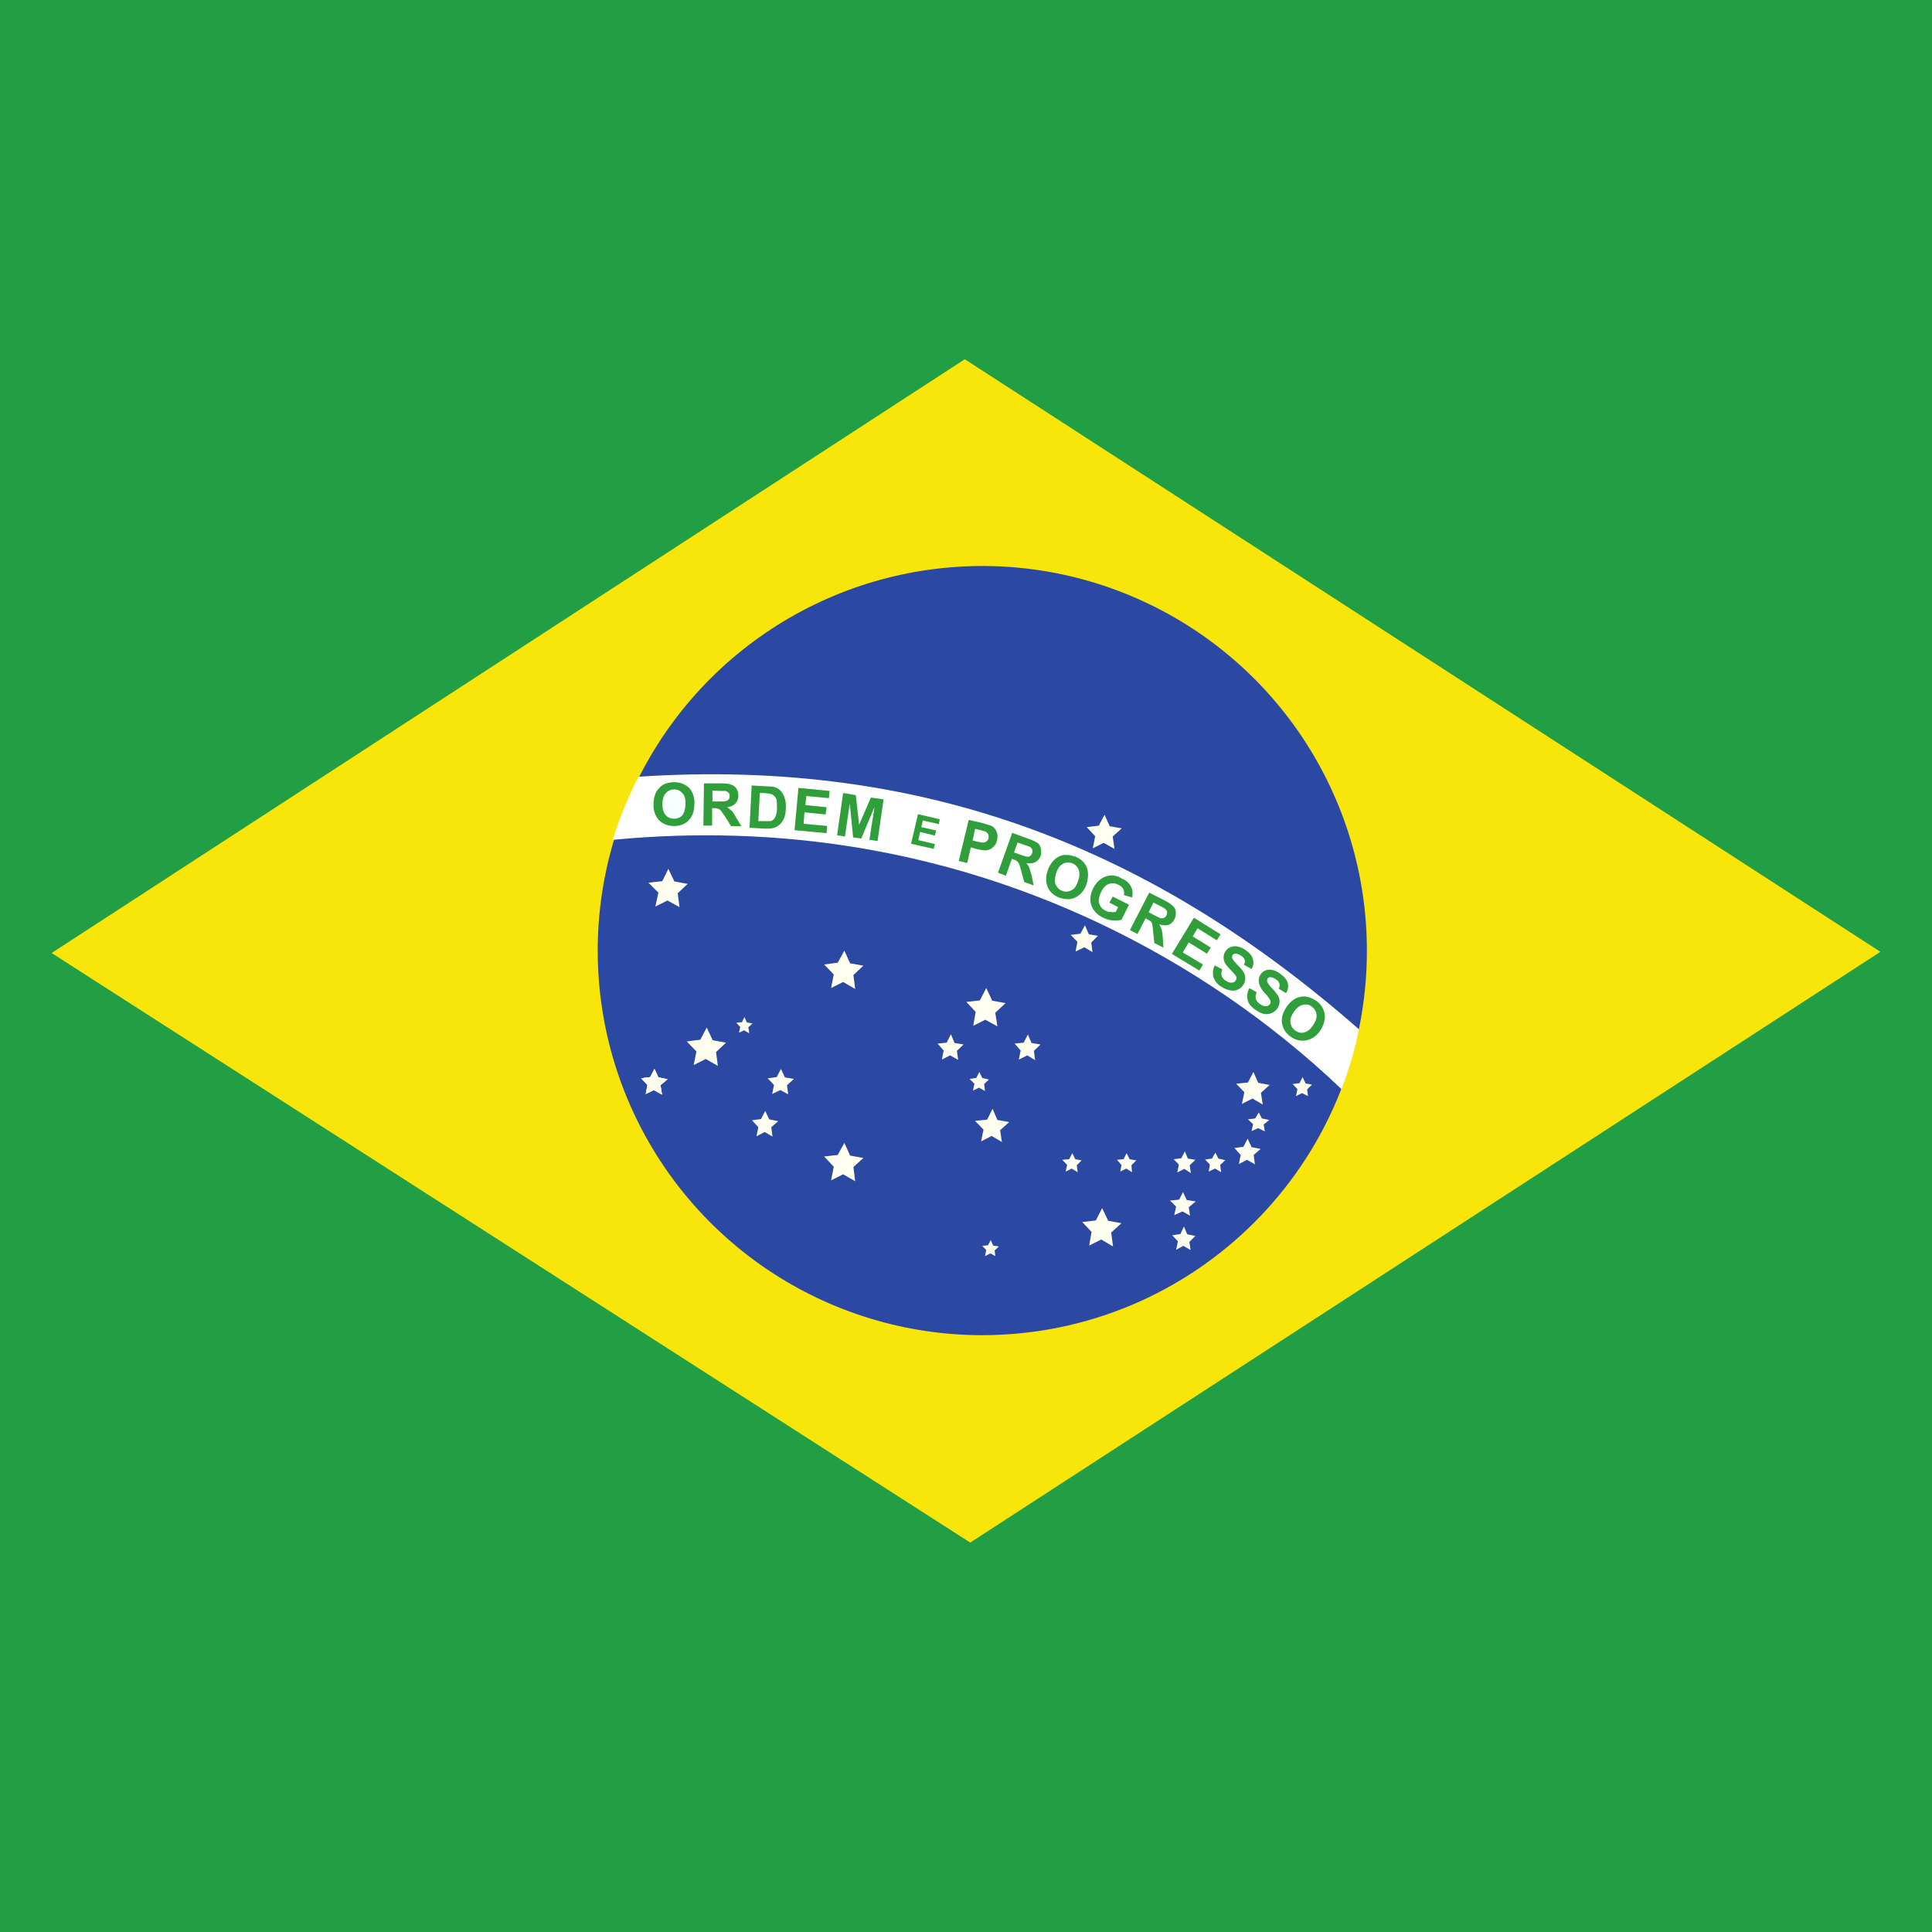 <svg width="512" height="512" viewBox="0 0 512 512" fill="none" xmlns="http://www.w3.org/2000/svg">
<rect x="0" y="0" width="512" height="512" fill="#333333" stroke="none"/>
<g clip-path="url(#clip0_7177_8185)">
<path fill-rule="evenodd" clip-rule="evenodd" d="M0 0H512V512H0V0Z" fill="#229E45"/>
<path fill-rule="evenodd" clip-rule="evenodd" d="M257.12 408.8L498.32 252.24L255.68 95.2L13.68 252.56L257.12 408.8Z" fill="#F8E509"/>
<path fill-rule="evenodd" clip-rule="evenodd" d="M362.24 252C362.24 308.24 316.56 353.84 260.16 353.84C240.006 353.808 220.313 347.802 203.572 336.58C186.83 325.358 173.792 309.425 166.105 290.794C158.418 272.163 156.427 251.671 160.384 231.909C164.341 212.147 174.068 194.002 188.337 179.767C202.605 165.532 220.773 155.848 240.544 151.937C260.316 148.026 280.803 150.066 299.415 157.797C318.028 165.528 333.931 178.603 345.113 195.371C356.296 212.139 362.256 231.846 362.24 252Z" fill="#2B49A3"/>
<path fill-rule="evenodd" clip-rule="evenodd" d="M226.64 313.04L223.44 311.2L220.24 312.8L220.96 309.2L218.4 306.48L222 306.08L223.76 302.88L225.28 306.24L228.8 306.88L226.16 309.28M294.96 330.32L291.84 328.48L288.64 330.08L289.28 326.48L286.8 323.84L290.4 323.44L292.08 320.16L293.68 323.52L297.2 324.16L294.48 326.64M265.52 302.64L262.8 301.04L260 302.48L260.64 299.36L258.4 297.04L261.6 296.72L263.04 293.84L264.32 296.8L267.44 297.36L265.04 299.52M334.64 292.72L331.92 291.12L329.12 292.56L329.76 289.44L327.6 287.2L330.72 286.88L332.16 284.08L333.44 286.96L336.48 287.52L334.16 289.6M264.32 272L261.12 270.24L257.92 271.84L258.56 268.16L256.08 265.52L259.68 265.12L261.36 261.84L262.96 265.2L266.48 265.84L263.76 268.4M180.08 240.4L176.88 238.64L173.68 240.24L174.48 236.56L171.84 233.92L175.52 233.52L177.12 230.24L178.72 233.6L182.24 234.24L179.6 236.72M190.24 282.48L187.04 280.64L183.84 282.24L184.56 278.64L182 276L185.6 275.52L187.28 272.32L188.88 275.68L192.4 276.32L189.76 278.8M295.36 224.96L292.48 223.36L289.6 224.8L290.24 221.6L288 219.2L291.2 218.8L292.72 215.92L294.08 218.96L297.28 219.52L294.88 221.68M289.52 252.32L287.36 251.04L285.04 252.16L285.52 249.6L283.76 247.76L286.32 247.44L287.52 245.2L288.56 247.6L290.96 248L289.2 249.76M175.44 290.08L173.28 288.88L171.12 289.92L171.6 287.52L169.92 285.76L172.32 285.44L173.44 283.28L174.48 285.52L176.88 286L175.04 287.6M335.2 299.84L333.44 298.96L331.68 299.76L332.08 297.92L330.72 296.64L332.64 296.4L333.6 294.8L334.4 296.4L336.4 296.8L334.88 298" fill="#FFFFEF"/>
<path fill-rule="evenodd" clip-rule="evenodd" d="M175.44 290.08L173.28 288.88L171.12 289.92L171.6 287.52L169.92 285.76L172.32 285.44L173.44 283.28L174.48 285.52L176.88 286L175.04 287.6" fill="#FFFFEF"/>
<path fill-rule="evenodd" clip-rule="evenodd" d="M175.44 290.08L173.28 288.88L171.12 289.92L171.6 287.52L169.92 285.76L172.32 285.44L173.44 283.28L174.48 285.52L176.88 286L175.04 287.6M208.88 290L206.8 288.88L204.64 289.92L205.12 287.52L203.44 285.76L205.84 285.44L206.96 283.28L208 285.52L210.4 285.92L208.56 287.6M204.72 301.2L202.64 300L200.48 301.12L200.96 298.72L199.28 296.88L201.68 296.56L202.8 294.4L203.84 296.64L206.24 297.12L204.4 298.72M274.32 280.96L272.24 279.68L270 280.8L270.48 278.4L268.88 276.56L271.28 276.32L272.4 274.16L273.36 276.4L275.76 276.8L274 278.48M253.92 280.88L251.76 279.68L249.6 280.8L250.08 278.4L248.48 276.56L250.88 276.32L252 274.08L252.96 276.4L255.36 276.8L253.6 278.48M198.56 273.84L197.2 273.04L195.84 273.68L196.16 272.16L195.12 271.04L196.64 270.88L197.28 269.52L197.92 270.96L199.44 271.2L198.32 272.24M332.56 308.56L330.48 307.36L328.32 308.48L328.8 306.08L327.12 304.24L329.52 303.92L330.64 301.76L331.68 304L334.08 304.48L332.24 306.08M315.6 310.88L313.84 309.76L312 310.72L312.4 308.64L311.04 307.2L313.04 306.96L314 305.12L314.8 307.04L316.8 307.36L315.28 308.8M323.6 310.64L322 309.68L320.32 310.48L320.64 308.64L319.36 307.28L321.2 307.04L322.08 305.44L322.88 307.04L324.72 307.44L323.36 308.72M346.64 290.48L345.04 289.68L343.44 290.48L343.84 288.64L342.56 287.28L344.4 287.04L345.2 285.44L346 287.12L347.68 287.44L346.4 288.72M315.36 322.16L313.36 321.04L311.2 322L311.68 319.76L310.08 318.16L312.48 317.92L313.52 315.92L314.48 318L316.88 318.4L315.04 319.92M315.52 331.28L313.6 330.16L311.68 331.2L312.16 328.96L310.64 327.36L312.8 327.04L313.76 325.04L314.64 327.12L316.8 327.52L315.2 329.12M300 310.64L298.48 309.68L296.88 310.48L297.2 308.72L296 307.36L297.76 307.2L298.56 305.6L299.36 307.2L301.12 307.52L299.84 308.8M285.6 310.64L284 309.68L282.4 310.48L282.8 308.72L281.52 307.36L283.36 307.2L284.16 305.6L284.96 307.2L286.64 307.52L285.36 308.8M261.04 289.12L259.44 288.24L257.84 289.04L258.24 287.2L256.96 285.92L258.72 285.68L259.52 284.08L260.32 285.68L262.08 286.08L260.8 287.28M263.76 332.88L262.48 332.16L261.04 332.88L261.36 331.28L260.32 330.16L261.84 330L262.56 328.64L263.2 330.08L264.72 330.32L263.6 331.36M226.64 262.08L223.44 260.24L220.24 261.84L220.96 258.24L218.4 255.6L222 255.12L223.76 251.92L225.28 255.28L228.8 255.92L226.16 258.4" fill="#FFFFEF"/>
<path fill-rule="evenodd" clip-rule="evenodd" d="M355.52 288.64C357.502 283.497 359.054 278.199 360.16 272.8C305.92 225.2 245.52 200.8 169.2 205.84C166.432 211.196 164.156 216.792 162.4 222.56C252.8 213.92 319.2 253.92 355.52 288.64Z" fill="white"/>
<path d="M331.2 261.92L333.04 262.96C332.765 263.503 332.681 264.123 332.8 264.72C332.987 265.299 333.388 265.785 333.92 266.08C334.48 266.48 335.04 266.72 335.52 266.64C336 266.64 336.32 266.4 336.56 266.08C336.7 265.868 336.756 265.611 336.72 265.36C336.654 265.064 336.517 264.79 336.32 264.56C336.16 264.32 335.76 263.76 335.12 263.12C334.462 262.441 333.969 261.62 333.68 260.72C333.48 260.039 333.532 259.309 333.826 258.663C334.12 258.017 334.636 257.497 335.28 257.2C335.862 256.957 336.505 256.901 337.12 257.04C337.872 257.213 338.58 257.54 339.2 258C340.32 258.8 341.04 259.6 341.28 260.56C341.391 261.009 341.405 261.476 341.322 261.931C341.24 262.386 341.062 262.819 340.8 263.2L338.88 262C339.12 261.52 339.2 261.04 339.04 260.64C338.96 260.24 338.64 259.84 338.08 259.52C337.669 259.189 337.166 258.994 336.64 258.96C336.495 258.955 336.351 258.99 336.225 259.06C336.098 259.131 335.992 259.234 335.92 259.36C335.76 259.6 335.76 259.84 335.84 260.16C335.92 260.48 336.32 261.12 337.12 261.92C337.92 262.72 338.4 263.44 338.72 263.92C339.006 264.444 339.135 265.04 339.092 265.635C339.05 266.231 338.837 266.802 338.48 267.28C338.106 267.824 337.576 268.242 336.96 268.48C336.36 268.756 335.689 268.84 335.04 268.72C334.32 268.56 333.6 268.24 332.8 267.68C331.6 266.88 330.88 266 330.64 265.04C330.379 263.951 330.551 262.804 331.12 261.84L331.2 261.92ZM321.92 255.84L323.92 256.88C323.672 257.432 323.616 258.052 323.76 258.64C323.965 259.189 324.363 259.644 324.88 259.92C325.52 260.32 326 260.48 326.48 260.4C326.96 260.4 327.28 260.16 327.52 259.76C327.641 259.57 327.698 259.345 327.68 259.12C327.68 258.88 327.52 258.56 327.28 258.32C326.87 257.825 326.443 257.345 326 256.88C325.12 256 324.56 255.28 324.4 254.64C324.269 254.228 324.23 253.793 324.285 253.365C324.341 252.936 324.489 252.525 324.72 252.16C325.024 251.666 325.47 251.276 326 251.04C326.55 250.787 327.163 250.703 327.76 250.8C328.5 250.925 329.207 251.197 329.84 251.6C331.04 252.4 331.76 253.2 332 254.08C332.146 254.53 332.193 255.006 332.137 255.475C332.082 255.944 331.926 256.396 331.68 256.8L329.68 255.68C329.92 255.12 330 254.72 329.84 254.32C329.68 253.92 329.36 253.52 328.8 253.2C328.357 252.882 327.825 252.714 327.28 252.72C327.149 252.729 327.021 252.77 326.91 252.84C326.798 252.91 326.706 253.006 326.64 253.12C326.48 253.36 326.48 253.6 326.56 253.92C326.64 254.24 327.12 254.88 327.92 255.68C328.72 256.48 329.28 257.12 329.52 257.6C329.841 258.102 330.011 258.685 330.011 259.28C330.011 259.875 329.841 260.458 329.52 260.96C329.175 261.518 328.675 261.963 328.08 262.24C327.48 262.516 326.809 262.6 326.16 262.48C325.337 262.341 324.549 262.042 323.84 261.6C322.806 261.049 322.009 260.138 321.6 259.04C321.291 257.972 321.405 256.826 321.92 255.84ZM310.56 252.8L316.4 243.2L323.44 247.6L322.48 249.2L317.36 246L316.08 248.16L320.88 251.12L319.84 252.72L315.04 249.76L313.44 252.4L318.8 255.6L317.84 257.2L310.56 252.8ZM294 239.2L294.88 237.6L299.2 239.76L297.2 243.76C296.56 243.92 295.76 244 294.8 243.92C293.878 243.818 292.983 243.547 292.16 243.12C291.192 242.648 290.364 241.931 289.76 241.04C289.21 240.212 288.93 239.234 288.96 238.24C289.001 237.206 289.274 236.194 289.76 235.28C290.241 234.318 290.956 233.493 291.84 232.88C292.686 232.295 293.692 231.988 294.72 232C295.52 232 296.32 232.24 297.28 232.8C298.56 233.36 299.36 234.16 299.76 235.04C300.176 235.914 300.261 236.908 300 237.84L297.84 237.2C297.972 236.664 297.916 236.099 297.68 235.6C297.44 235.12 297.04 234.8 296.4 234.48C296.027 234.267 295.613 234.136 295.186 234.094C294.758 234.053 294.327 234.103 293.92 234.24C293.12 234.48 292.4 235.2 291.84 236.32C291.28 237.44 291.04 238.48 291.28 239.36C291.391 239.777 291.591 240.165 291.867 240.497C292.144 240.829 292.489 241.096 292.88 241.28C293.28 241.52 293.76 241.68 294.24 241.68C294.717 241.752 295.203 241.752 295.68 241.68L296.32 240.4L294 239.2ZM221.84 221.36L223.44 210.16L226.8 210.72L227.68 218.56L230.8 211.36L234.16 211.84L232.56 222.88L230.4 222.56L231.76 213.84L228.24 222.24L226.08 221.92L225.2 212.88L223.92 221.68L221.84 221.36ZM210.56 220L211.6 208.8L219.84 209.6L219.68 211.52L213.68 210.96L213.44 213.36L219.04 213.92L218.8 215.84L213.2 215.28L212.96 218.32L219.2 218.88L219.04 220.8L210.56 220Z" fill="#309E3A"/>
<path d="M173.2 213.04C173.2 211.84 173.44 210.96 173.76 210.16C174.04 209.591 174.42 209.076 174.88 208.64C175.29 208.226 175.78 207.9 176.32 207.68C177.12 207.44 177.92 207.28 178.72 207.28C180.4 207.28 181.68 207.92 182.72 208.88C183.215 209.492 183.583 210.196 183.803 210.951C184.023 211.707 184.09 212.498 184 213.28C184 215.04 183.44 216.48 182.4 217.52C181.866 218.014 181.233 218.39 180.544 218.625C179.855 218.859 179.125 218.946 178.4 218.88C177.685 218.887 176.976 218.749 176.316 218.474C175.656 218.199 175.058 217.793 174.56 217.28C173.565 216.102 173.076 214.578 173.2 213.04Z" fill="#309E3A"/>
<path d="M175.52 213.04C175.52 214.24 175.76 215.2 176.32 215.92C176.88 216.56 177.6 216.96 178.56 216.96C178.975 216.989 179.392 216.925 179.779 216.773C180.167 216.621 180.516 216.384 180.8 216.08C181.36 215.44 181.6 214.48 181.68 213.12C181.68 211.84 181.52 210.88 180.88 210.24C180.619 209.918 180.29 209.657 179.917 209.477C179.543 209.297 179.135 209.203 178.72 209.2C178.299 209.187 177.88 209.266 177.493 209.431C177.106 209.597 176.761 209.846 176.48 210.16C175.84 210.8 175.6 211.76 175.52 213.04Z" fill="#F7FFFF"/>
<path d="M186.4 218.8L186.56 207.6H191.36C192.56 207.6 193.36 207.76 193.92 208C194.48 208.16 194.88 208.56 195.2 209.04C195.52 209.52 195.68 210.16 195.68 210.88C195.686 211.65 195.4 212.393 194.88 212.96C194.289 213.514 193.528 213.852 192.72 213.92L193.92 214.88C194.24 215.2 194.64 215.84 195.12 216.72L196.48 218.96H193.76L192.16 216.4L191.04 214.8C190.846 214.58 190.598 214.414 190.32 214.32C189.956 214.214 189.579 214.16 189.2 214.16H188.72V218.8H186.4Z" fill="#309E3A"/>
<path d="M188.8 212.4H190.4C191.52 212.4 192.24 212.4 192.48 212.24C192.72 212.24 192.96 212 193.12 211.84C193.28 211.68 193.36 211.28 193.36 211.04C193.36 210.56 193.28 210.24 193.04 210.08C192.88 209.84 192.56 209.68 192.24 209.6H190.64L188.8 209.52V212.4Z" fill="white"/>
<path d="M199.2 208.16L203.36 208.4C204.24 208.4 204.96 208.48 205.44 208.64C206.063 208.866 206.615 209.252 207.04 209.76C207.501 210.319 207.829 210.976 208 211.68C208.24 212.4 208.32 213.28 208.24 214.32C208.239 215.137 208.104 215.947 207.84 216.72C207.52 217.52 207.04 218.16 206.48 218.64C206.014 219.024 205.467 219.298 204.88 219.44C204.4 219.6 203.68 219.6 202.88 219.6L198.64 219.36L199.2 208.16Z" fill="#309E3A"/>
<path d="M201.36 210.16L200.96 217.6H204C204.4 217.6 204.72 217.44 204.96 217.2C205.2 216.96 205.44 216.64 205.6 216.16C205.76 215.68 205.92 214.96 205.92 214.08L205.84 212.08C205.726 211.658 205.505 211.273 205.2 210.96C204.934 210.693 204.603 210.5 204.24 210.4C203.635 210.265 203.019 210.185 202.4 210.16H201.36Z" fill="white"/>
<path d="M254.08 228.16L256.72 217.28L260.24 218.08L262.8 218.88C263.36 219.2 263.84 219.68 264.08 220.4C264.4 221.04 264.4 221.76 264.24 222.64C264.08 223.28 263.84 223.84 263.44 224.24C263.147 224.591 262.78 224.874 262.365 225.067C261.95 225.261 261.498 225.361 261.04 225.36C260.48 225.36 259.68 225.2 258.64 224.96L257.28 224.56L256.32 228.72L254.08 228.16Z" fill="#309E3A"/>
<path d="M258.4 219.68L257.76 222.72L258.96 223.04C259.76 223.2 260.4 223.36 260.72 223.28C261.031 223.237 261.321 223.098 261.551 222.883C261.78 222.668 261.937 222.388 262 222.08C262 221.68 262 221.36 261.84 221.04C261.664 220.715 261.382 220.46 261.04 220.32L259.52 219.92L258.48 219.68H258.4Z" fill="white"/>
<path d="M264.48 231.28L268.24 220.72L272.64 222.32C273.84 222.72 274.56 223.12 275.04 223.44C275.44 223.84 275.76 224.24 275.84 224.88C275.92 225.52 276 226.08 275.84 226.72C275.52 227.52 275.04 228.08 274.4 228.48C273.76 228.8 272.96 228.88 272 228.72C272.32 229.12 272.64 229.52 272.8 230L273.44 232.16L273.92 234.64L271.44 233.76L270.64 230.88C270.495 230.229 270.308 229.587 270.08 228.96C269.974 228.711 269.809 228.492 269.6 228.32C269.44 228.08 269.12 227.92 268.56 227.76L268.16 227.6L266.56 232.08L264.48 231.28Z" fill="#309E3A"/>
<path d="M268.8 225.92L270.32 226.48C271.36 226.88 272 227.04 272.32 227.04C272.56 227.04 272.8 227.04 273.04 226.8C273.28 226.64 273.44 226.4 273.52 226.08C273.68 225.76 273.68 225.44 273.52 225.12C273.402 224.81 273.174 224.554 272.88 224.4L271.28 223.84L269.68 223.28L268.72 225.92H268.8Z" fill="white"/>
<path d="M277.6 230.88C277.875 229.943 278.338 229.072 278.96 228.32C279.365 227.837 279.852 227.431 280.4 227.12C280.896 226.84 281.438 226.65 282 226.56C282.8 226.56 283.6 226.56 284.48 226.88C285.195 227.057 285.864 227.384 286.444 227.839C287.023 228.294 287.499 228.867 287.84 229.52C288.48 230.8 288.48 232.32 288 234.08C287.604 235.592 286.626 236.886 285.28 237.68C284.08 238.4 282.64 238.48 281.12 238C280.407 237.818 279.74 237.49 279.161 237.035C278.582 236.58 278.105 236.01 277.76 235.36C277.44 234.661 277.26 233.905 277.233 233.136C277.206 232.367 277.33 231.6 277.6 230.88Z" fill="#309E3A"/>
<path d="M279.84 231.52C279.52 232.72 279.44 233.76 279.84 234.56C280.24 235.36 280.8 235.84 281.68 236.16C282.48 236.4 283.28 236.32 284.08 235.84C284.88 235.44 285.36 234.56 285.76 233.28C286.16 232.08 286.16 231.12 285.76 230.32C285.602 229.94 285.363 229.6 285.058 229.324C284.754 229.047 284.393 228.841 284 228.72C283.606 228.584 283.188 228.535 282.774 228.577C282.359 228.618 281.959 228.749 281.6 228.96C280.8 229.44 280.24 230.24 279.84 231.52Z" fill="white"/>
<path d="M299.44 246.48L304.56 236.56L308.8 238.72C309.599 239.103 310.329 239.617 310.96 240.24C311.36 240.64 311.6 241.12 311.6 241.76C311.6 242.4 311.6 242.96 311.28 243.52C310.972 244.239 310.399 244.812 309.68 245.12C308.88 245.28 308.08 245.28 307.2 244.96C307.52 245.44 307.68 245.92 307.84 246.32C308 246.8 308.08 247.52 308.16 248.56L308.32 251.12L305.92 249.92L305.6 246.96C305.562 246.289 305.482 245.621 305.36 244.96C305.305 244.661 305.167 244.383 304.96 244.16L304 243.6L303.6 243.36L301.44 247.52L299.44 246.48Z" fill="#309E3A"/>
<path d="M304.4 241.76L305.92 242.56C306.88 243.04 307.52 243.36 307.76 243.36C308 243.36 308.32 243.36 308.56 243.2C308.8 243.12 308.96 242.88 309.12 242.56C309.28 242.24 309.36 241.92 309.28 241.6C309.181 241.282 308.985 241.002 308.72 240.8C308.252 240.513 307.771 240.246 307.28 240L305.68 239.2L304.4 241.76Z" fill="white"/>
<path d="M340.88 266.96C341.398 266.137 342.078 265.43 342.88 264.88C343.418 264.535 344.015 264.292 344.64 264.16C345.221 264.041 345.819 264.041 346.4 264.16C347.2 264.32 347.92 264.64 348.64 265.12C349.263 265.508 349.798 266.021 350.211 266.627C350.624 267.233 350.906 267.919 351.04 268.64C351.28 270 350.88 271.52 349.92 273.04C349.117 274.362 347.822 275.311 346.32 275.68C345.604 275.835 344.863 275.836 344.146 275.685C343.429 275.533 342.752 275.232 342.16 274.8C341.537 274.412 341.002 273.899 340.589 273.293C340.176 272.687 339.894 272.001 339.76 271.28C339.52 269.84 339.92 268.4 340.88 266.96Z" fill="#309E3A"/>
<path d="M342.88 268.24C342.08 269.28 341.84 270.24 342 271.12C342.059 271.525 342.204 271.913 342.424 272.258C342.645 272.603 342.937 272.897 343.28 273.12C344.08 273.68 344.88 273.84 345.68 273.6C346.48 273.36 347.28 272.8 348 271.68C348.72 270.56 349.04 269.6 348.88 268.8C348.8 268 348.32 267.28 347.6 266.72C346.88 266.16 346 266.08 345.2 266.32C344.4 266.48 343.6 267.12 342.8 268.24H342.88Z" fill="white"/>
<path d="M241.44 223.6L243.28 215.76L249.04 217.12L248.8 218.4L244.56 217.44L244.16 219.2L248.08 220.08L247.76 221.44L243.84 220.48L243.36 222.64L247.76 223.68L247.44 224.96L241.44 223.6Z" fill="#309E3A"/>
</g>
<defs>
<clipPath id="clip0_7177_8185">
<rect width="512" height="512" fill="white"/>
</clipPath>
</defs>
</svg>
